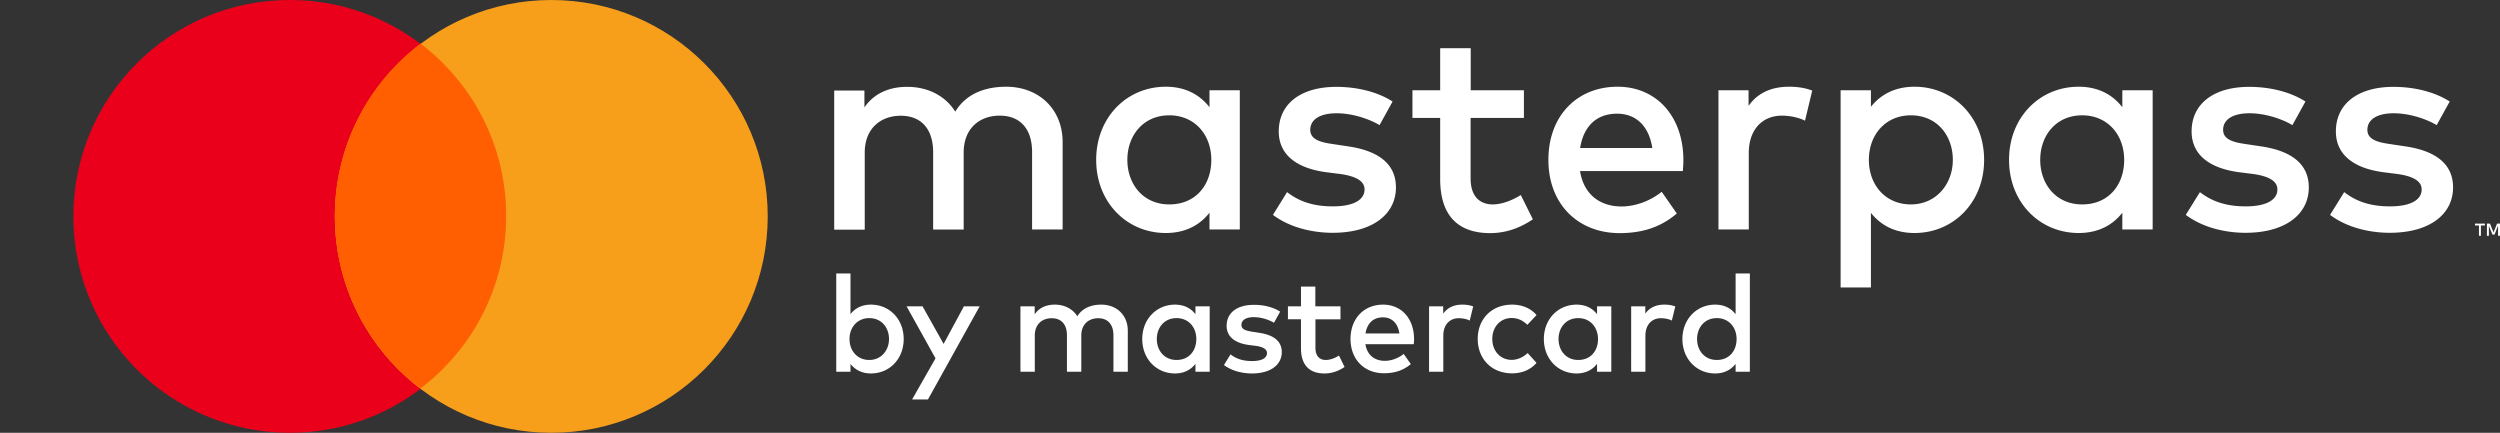 <svg xmlns="http://www.w3.org/2000/svg" width="543" height="94" fill="none"><rect width="100%" height="100%" fill="#333333" stroke="none"/><path d="M62.95 94c25.965 0 47.014-21.043 47.014-47S88.915 0 62.95 0 15.937 21.043 15.937 47 36.986 94 62.95 94z" fill="#eb001b"/><path d="M119.737 94c25.965 0 47.014-21.043 47.014-47S145.702 0 119.737 0 72.723 21.043 72.723 47s21.049 47 47.014 47z" fill="#f79e1b"/><path d="M91.332 9.466c11.32 8.575 18.609 22.165 18.609 37.441s-7.289 28.889-18.609 37.464c-11.32-8.575-18.609-22.165-18.609-37.464s7.312-28.865 18.609-37.441z" fill="#ff5f00"/><path d="M147.884 78.209v.398h-.867v2.249h-.422v-2.249h-.867v-.398h2.156zm3.305 0v2.648h-.422v-2.179l-.774 1.921h-.468l-.774-1.898v2.156h-.422v-2.648h.657l.773 1.898.774-1.898h.656z" fill="#f79e1b"/><path d="M539.719 48.57v.398h-.867v2.249h-.422v-2.249h-.867v-.398h2.156zm3.281 0v2.648h-.422v-2.179l-.773 1.921h-.446l-.773-1.898v2.155h-.422V48.57h.656l.774 1.898.773-1.898H543zM218.522 18.838c7.195 0 12.281 4.944 12.281 12.019v18.978h-6.633V33.036c0-5.084-2.625-7.919-7.031-7.919s-7.828 2.812-7.828 7.99v16.752h-6.632V33.059c0-5.084-2.625-7.919-7.031-7.919s-7.828 2.812-7.828 7.99v16.752h-6.632V19.658h6.562v3.678c2.437-3.561 6.187-4.475 9.281-4.475 4.617 0 8.366 2.038 10.452 5.389 2.625-4.358 7.289-5.412 11.039-5.412zm50.763.773v30.224H262.7v-3.632c-2.086 2.671-5.203 4.405-9.492 4.405-8.461 0-15.117-6.654-15.117-15.885s6.656-15.885 15.117-15.885c4.289 0 7.406 1.757 9.492 4.452v-3.678h6.585zm-15.304 5.436c-5.671 0-9.117 4.381-9.117 9.677s3.446 9.676 9.117 9.676 9.117-4.17 9.117-9.676-3.656-9.677-9.117-9.677zm48.49-2.999l-2.835 5.131c-1.829-1.125-5.578-2.577-9.328-2.577s-5.719 1.453-5.719 3.585 2.203 2.718 4.992 3.116l3.117.469c6.586.937 10.5 3.749 10.5 8.927 0 5.811-5.039 9.864-13.757 9.864-3.117 0-8.555-.609-12.961-3.889l3.07-4.944c2.18 1.663 5.039 3.093 9.961 3.093 4.5 0 6.867-1.429 6.867-3.678 0-1.71-1.641-2.835-5.226-3.35l-3.164-.398c-6.68-.914-10.242-4.007-10.242-8.856 0-5.998 4.804-9.676 12.491-9.676 4.735 0 9.117 1.171 12.234 3.186zm28.523-2.437v5.998h-11.578v13.144c0 4.077 2.156 5.647 4.804 5.647 2.039 0 4.289-.914 6.094-2.038l2.625 5.272c-2.438 1.64-5.484 2.999-9.281 2.999-6.844 0-10.851-3.678-10.851-11.738V25.609h-6.023v-5.998h6.023v-9.138h6.632v9.138h11.555zm20.342-.773c8.461 0 14.25 6.443 14.297 15.862 0 .843-.071 1.71-.118 2.46h-22.334c.89 5.436 4.71 7.685 8.999 7.685 3.023 0 6.258-1.195 8.742-3.186l3.281 4.709c-3.679 3.163-7.851 4.264-12.421 4.264-9.047 0-15.468-6.303-15.468-15.885-.024-9.489 6.14-15.909 15.022-15.909zm-.117 5.857c-4.711 0-7.312 3.022-8.015 7.451h15.679c-.727-4.709-3.469-7.451-7.664-7.451zm37.311-5.857c2.016 0 3.562.258 5.086.843l-1.57 6.537c-1.383-.726-3.399-1.101-5.016-1.101-4.195 0-7.195 2.976-7.195 8.107v16.612h-6.585V19.611h6.538v3.397c1.969-2.858 5.063-4.17 8.742-4.17zm27.304 0c8.46 0 15.116 6.654 15.116 15.885s-6.656 15.885-15.116 15.885c-4.289 0-7.383-1.734-9.469-4.381V62.44h-6.585V19.611h6.585v3.585c2.086-2.624 5.18-4.358 9.469-4.358zm-.797 6.209c-5.461 0-9.117 4.171-9.117 9.677s3.656 9.676 9.117 9.676 9.117-4.381 9.117-9.676-3.446-9.677-9.117-9.677zm52.521-5.436v30.224h-6.586v-3.632c-2.086 2.671-5.203 4.405-9.491 4.405-8.461 0-15.117-6.654-15.117-15.885s6.656-15.885 15.117-15.885c4.288 0 7.405 1.757 9.491 4.452v-3.678h6.586zm-15.304 5.436c-5.672 0-9.117 4.381-9.117 9.677s3.445 9.676 9.117 9.676 9.117-4.17 9.117-9.676-3.656-9.677-9.117-9.677zm48.49-2.999l-2.836 5.131c-1.828-1.125-5.578-2.577-9.327-2.577s-5.719 1.453-5.719 3.585 2.203 2.718 4.992 3.116l3.117.469c6.586.937 10.5 3.749 10.5 8.927 0 5.811-5.039 9.864-13.758 9.864-3.117 0-8.554-.609-12.96-3.889l3.07-4.944c2.18 1.663 5.039 3.093 9.961 3.093 4.499 0 6.867-1.429 6.867-3.678 0-1.71-1.641-2.835-5.227-3.35l-3.164-.398c-6.679-.914-10.241-4.007-10.241-8.856 0-5.998 4.804-9.676 12.491-9.676 4.734 0 9.117 1.171 12.234 3.186zm31.335 0l-2.836 5.131c-1.828-1.125-5.578-2.577-9.328-2.577s-5.718 1.453-5.718 3.585 2.203 2.718 4.992 3.116l3.117.469c6.585.937 10.499 3.749 10.499 8.927 0 5.811-5.039 9.864-13.757 9.864-3.117 0-8.554-.609-12.96-3.889l3.07-4.944c2.179 1.663 5.039 3.093 9.96 3.093 4.5 0 6.867-1.429 6.867-3.678 0-1.71-1.64-2.835-5.226-3.35l-3.164-.398c-6.68-.914-10.242-4.007-10.242-8.856 0-5.998 4.805-9.676 12.492-9.676 4.734 0 9.117 1.171 12.234 3.186zm-342.9 44.118c3.985 0 7.102 3.116 7.102 7.474s-3.117 7.474-7.102 7.474c-2.015 0-3.468-.82-4.453-2.062v1.687h-3.093V59.394h3.093v8.833c.961-1.242 2.438-2.062 4.453-2.062zm-.375 2.929c-2.554 0-4.289 1.968-4.289 4.545s1.711 4.545 4.289 4.545 4.289-2.062 4.289-4.545-1.617-4.545-4.289-4.545zm23.976-2.554l-11.226 20.22h-3.445l5.085-8.927-6.281-11.293h3.469l4.57 8.154 4.406-8.154h3.422zm26.413-.375c3.375 0 5.765 2.32 5.765 5.647v8.927h-3.117v-7.896c0-2.39-1.242-3.725-3.304-3.725s-3.68 1.312-3.68 3.749v7.872h-3.117v-7.896c0-2.39-1.219-3.725-3.305-3.725s-3.679 1.312-3.679 3.749v7.872h-3.117V66.54h3.094v1.734c1.148-1.687 2.906-2.109 4.359-2.109 2.156 0 3.937.961 4.898 2.53 1.242-2.015 3.445-2.53 5.203-2.53zm23.553.375v14.198h-3.093v-1.71c-.984 1.265-2.438 2.085-4.453 2.085-3.984 0-7.101-3.116-7.101-7.474s3.14-7.474 7.101-7.474c2.015 0 3.492.82 4.453 2.085v-1.71h3.093zm-7.195 2.554c-2.671 0-4.288 2.062-4.288 4.545s1.617 4.545 4.288 4.545 4.289-1.968 4.289-4.545c0-2.601-1.71-4.545-4.289-4.545zm22.5-1.406l-1.336 2.413a9.13 9.13 0 0 0-4.383-1.218c-1.758 0-2.695.68-2.695 1.687s1.031 1.265 2.343 1.476l1.477.234c3.094.445 4.945 1.757 4.945 4.194 0 2.718-2.367 4.639-6.468 4.639-1.477 0-4.008-.281-6.094-1.828l1.43-2.319c1.031.797 2.367 1.453 4.687 1.453 2.109 0 3.234-.656 3.234-1.734 0-.797-.773-1.336-2.461-1.57l-1.476-.187c-3.141-.422-4.828-1.874-4.828-4.17 0-2.812 2.25-4.545 5.883-4.545 2.203-.023 4.265.516 5.742 1.476zm13.101-1.148v2.812h-5.438v6.185c0 1.921 1.008 2.648 2.25 2.648.961 0 2.016-.422 2.859-.961l1.219 2.483c-1.148.773-2.578 1.406-4.359 1.406-3.211 0-5.109-1.734-5.109-5.506v-6.256h-2.836V66.54h2.836v-4.288h3.117v4.288h5.461zm9.257-.375c3.984 0 6.703 3.022 6.726 7.451 0 .398-.023.797-.07 1.148h-10.5c.422 2.554 2.203 3.608 4.219 3.608 1.43 0 2.929-.562 4.101-1.499l1.547 2.202c-1.734 1.476-3.703 1.992-5.836 1.992-4.265 0-7.265-2.976-7.265-7.474.024-4.405 2.906-7.427 7.078-7.427zm-.047 2.765c-2.203 0-3.445 1.429-3.773 3.491h7.359c-.328-2.202-1.617-3.491-3.586-3.491zm17.226-2.765c.937 0 1.664.117 2.39.398l-.75 3.069c-.656-.352-1.593-.516-2.367-.516-1.968 0-3.375 1.382-3.375 3.819v7.802h-3.093V66.54h3.07v1.593c.938-1.336 2.391-1.968 4.125-1.968zm10.851 0c2.109 0 4.054.773 5.297 2.273l-1.992 2.109c-.985-.937-2.039-1.476-3.422-1.476-2.391 0-4.195 1.874-4.195 4.545s1.804 4.545 4.195 4.545c1.359 0 2.578-.633 3.492-1.476l1.922 2.132c-1.289 1.499-3.188 2.273-5.297 2.273-4.523 0-7.476-3.21-7.476-7.474s2.953-7.451 7.476-7.451zm21.538.375v14.198h-3.094v-1.71c-.984 1.265-2.437 2.085-4.452 2.085-3.985 0-7.102-3.116-7.102-7.474s3.117-7.474 7.102-7.474c2.015 0 3.492.82 4.452 2.085v-1.71h3.094zm-7.171 2.554c-2.672 0-4.289 2.062-4.289 4.545s1.617 4.545 4.289 4.545 4.288-1.968 4.288-4.545c-.023-2.601-1.734-4.545-4.288-4.545zm18.678-2.929c.938 0 1.664.117 2.391.398l-.75 3.069c-.656-.352-1.594-.516-2.367-.516-1.969 0-3.375 1.382-3.375 3.819v7.802h-3.094V66.54h3.071v1.593c.914-1.336 2.367-1.968 4.124-1.968zm11.039 0c2.016 0 3.492.82 4.453 2.085v-8.856h3.094v21.344h-3.094v-1.71c-.984 1.265-2.437 2.085-4.453 2.085-3.984 0-7.101-3.116-7.101-7.474s3.14-7.474 7.101-7.474zm.375 2.929c-2.672 0-4.289 2.062-4.289 4.545s1.617 4.545 4.289 4.545 4.289-1.968 4.289-4.545-1.711-4.545-4.289-4.545z" fill="#fff"/></svg>
